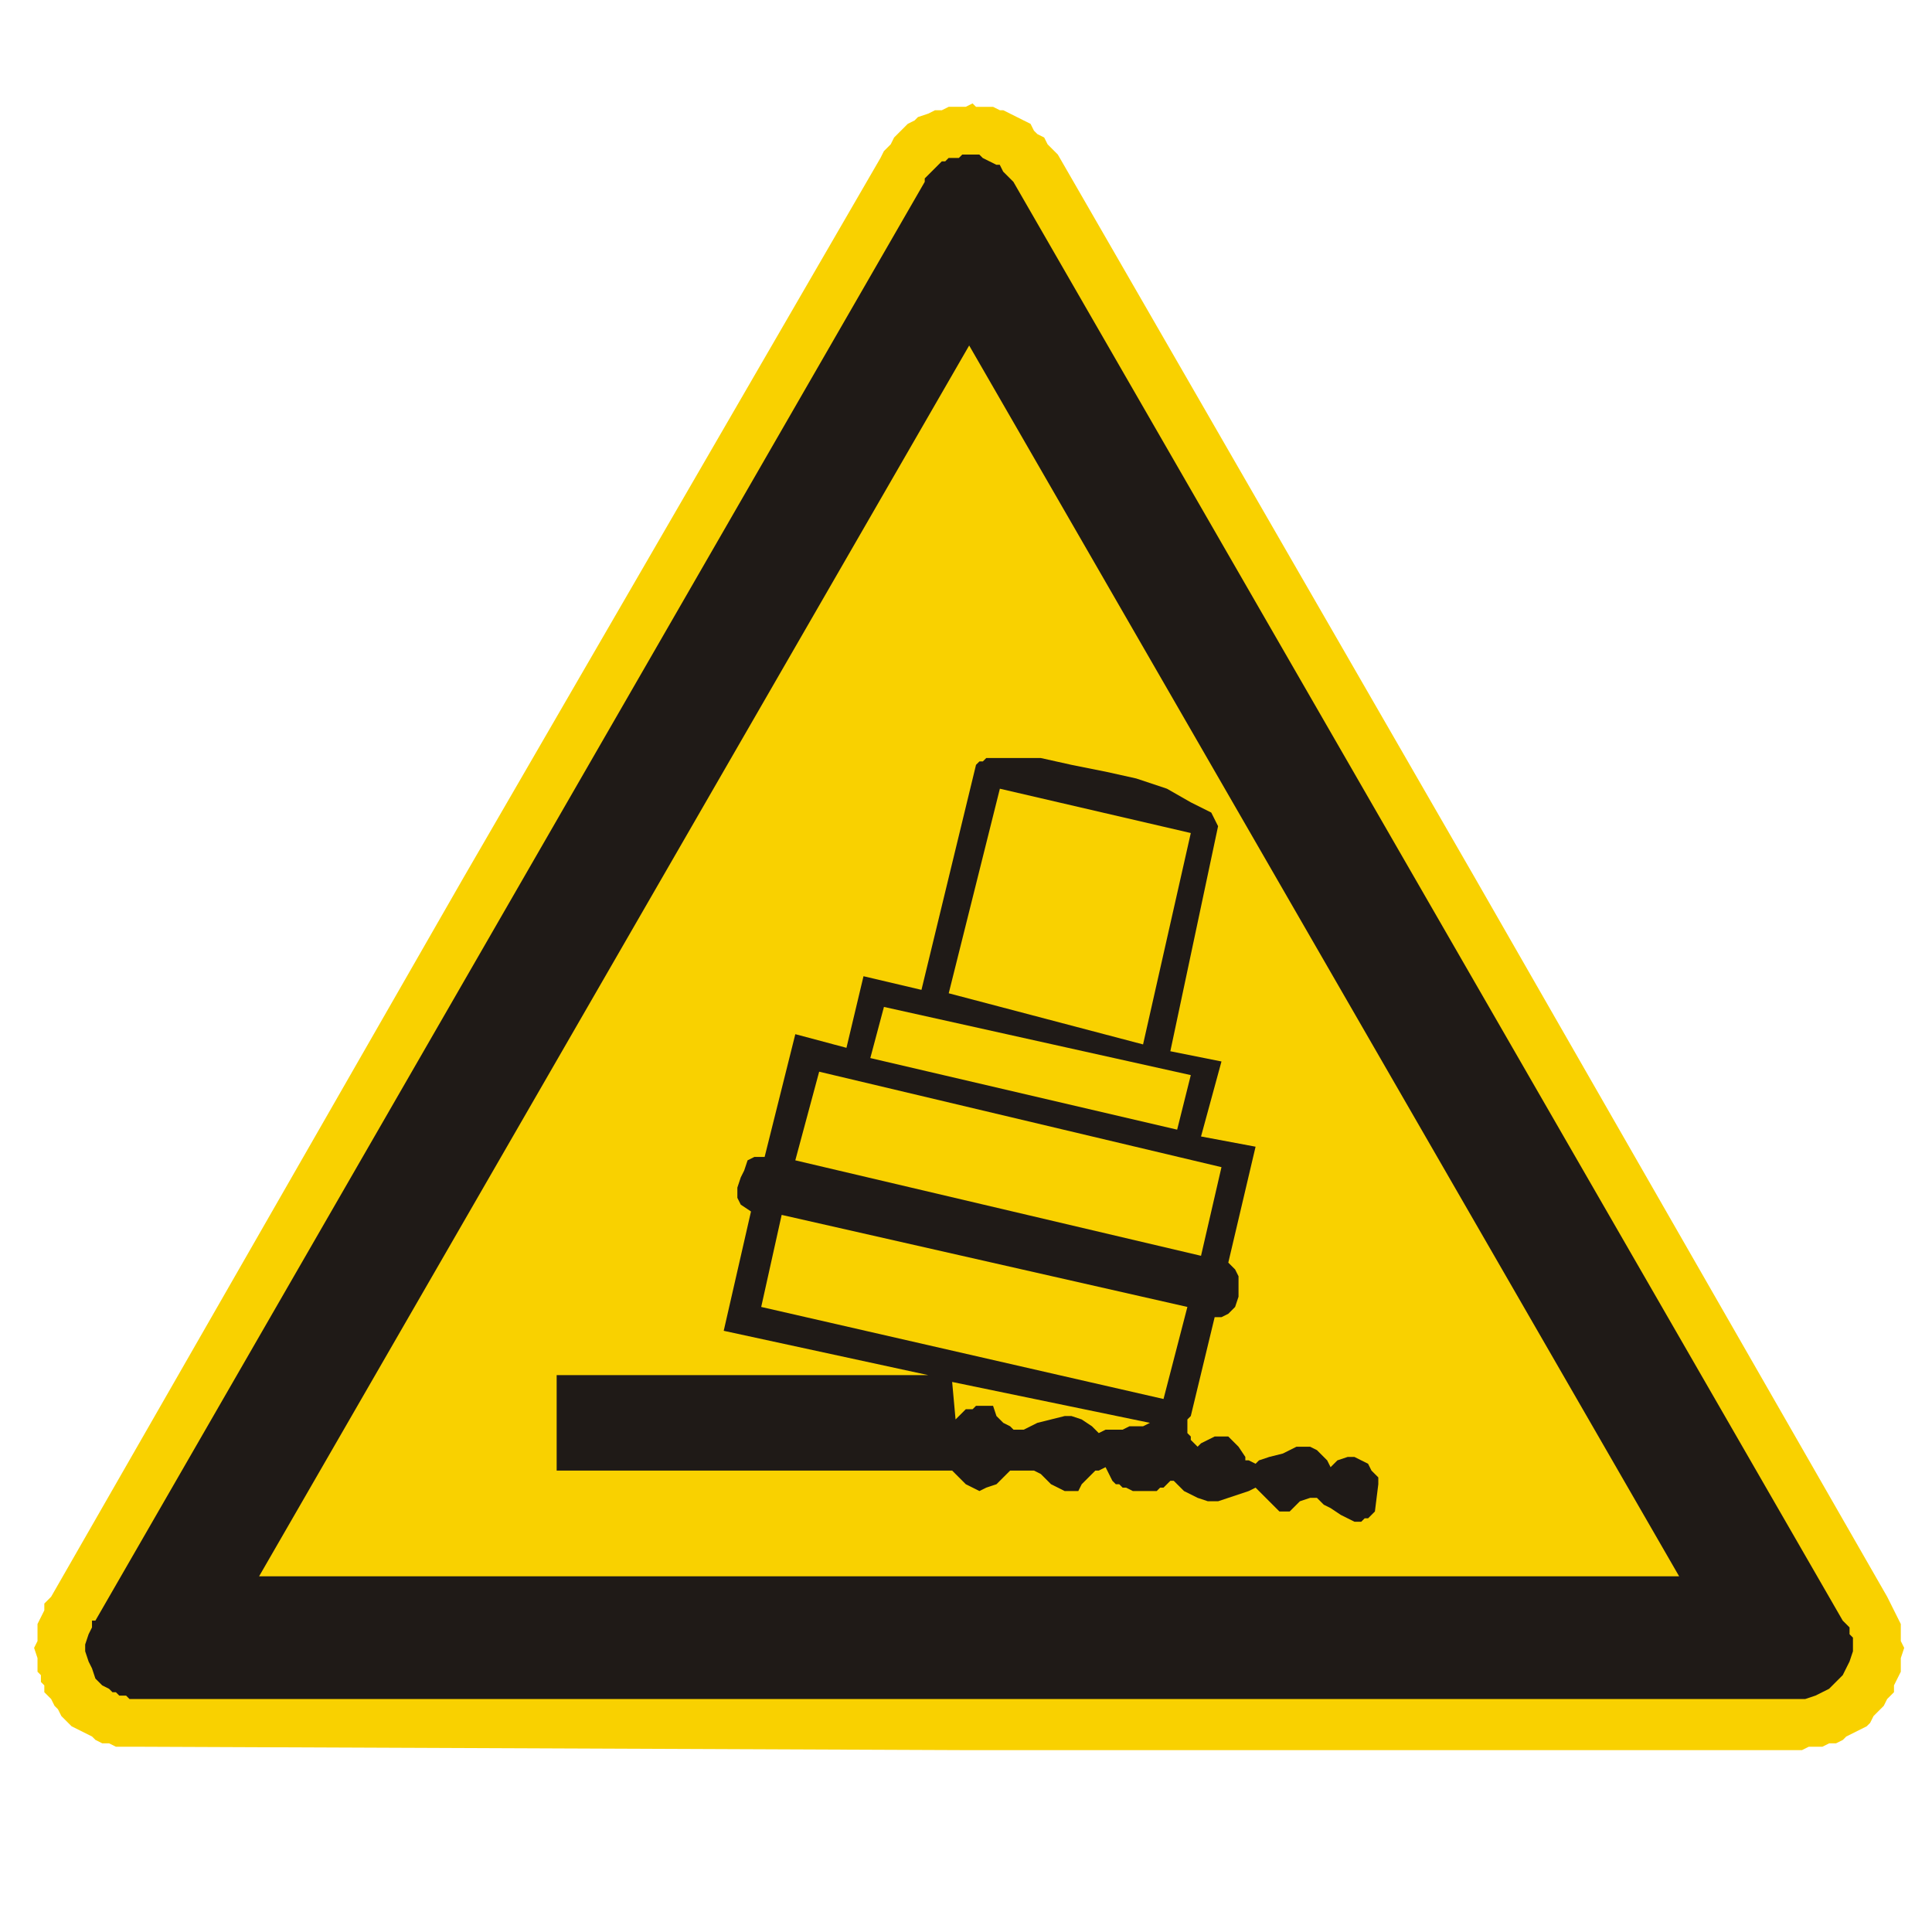 <svg xmlns="http://www.w3.org/2000/svg" viewBox="0 0 170 170"><defs><clipPath><path d="m304.32 421.22h135.42v119.1h-135.42v-119.1"/></clipPath></defs><g transform="translate(0-882.36)" fill-rule="evenodd"><path d="m85.58 891.46l.3.3h1.5l.6.3h.3l.6.3.6.3.6.3.6.3.3.6.3.3.6.3.3.6.9.9 36.675 63.6 36.3 63.3.3.6.3.6.3.6.3.6v1.5l.3.6-.3.9v1.2l-.3.6-.3.6v.6l-.6.6-.3.6-.3.3-.3.3-.3.3-.3.6-.3.3-.6.3-.6.3-.6.3-.3.3-.6.3h-.6l-.6.3h-1.2l-.6.3h-73.28l-72.975-.3h-2.1l-.6-.3h-.6l-.6-.3-.3-.3-.6-.3-.6-.3-.6-.3-.6-.6-.3-.3-.3-.6-.3-.3-.3-.6-.6-.6v-.6l-.3-.3v-.6l-.3-.3v-1.2l-.3-.9.3-.6v-1.5l.3-.6.3-.6v-.6l.6-.6 36.3-63.3 36.675-63.3.3-.6.6-.6.3-.6.3-.3.9-.9.6-.3.3-.3.9-.3.6-.3h.6l.6-.3h1.5l.6-.3" fill="#f9d100"/><g fill="#1f1a17"><path d="m86.17 895.96l.3.3.6.3.6.3h.3l.3.6.9.9 72.975 126.6.3.3.3.3v.6l.3.3v1.2l-.3.9-.3.6-.3.6-.6.6-.6.6-1.2.6-.9.3h-147.45l-.3-.3h-.6l-.3-.3h-.3l-.3-.3-.6-.3-.6-.6-.3-.9-.3-.6-.3-.9v-.6l.3-.9.3-.6v-.6h.3l72.975-126.6v-.3l.3-.3.3-.3.3-.3.6-.6h.3l.3-.3h.9l.3-.3h1.5m61.58 125.1h-124.95l62.48-108.3 62.47 108.3"/><path d="m104.78 955.66l-4.2 18.6-17.1-4.5 4.5-18 16.8 3.9m-1.2 26.1l-27-6.3 1.2-4.5 27 6-1.2 4.8m3.9 3.3l-1.8 7.8-35.7-8.4 2.1-7.8 35.4 8.4m-3 12.3l-2.1 8.1-35.4-8.1 1.8-8.1 35.7 8.1m2.7-42.3l-4.2 19.8 4.5.9-1.8 6.6 4.8.9-2.4 10.2.6.6.3.6v1.8l-.3.9-.6.6-.6.3h-.6l-2.1 8.7-.3.3v1.2l.3.3v.3l.3.3.3.3.3-.3.6-.3.6-.3h1.2l.3.3.6.6.6.9v.3h.3l.6.3.3-.3.9-.3 1.2-.3 1.2-.6h1.2l.6.3.3.3.6.6.3.6.6-.6.9-.3h.6l.6.3.6.3.3.6.6.6v.6l-.3 2.4-.3.3-.3.3h-.3l-.3.3h-.6l-.6-.3-.6-.3-.9-.6-.6-.3-.6-.6h-.6l-.9.3-.9.9h-.9l-.3-.3-.3-.3-.6-.6-.6-.6-.3-.3-.6.3-.9.3-.9.3-.9.3h-.9l-.9-.3-1.2-.6-.9-.9h-.3l-.6.6h-.3l-.3.3h-2.1l-.6-.3h-.3l-.3-.3h-.3l-.3-.3-.3-.6-.3-.6-.6.3h-.3l-.3.3-.3.3-.6.6-.3.6h-1.2l-.6-.3-.6-.3-.3-.3-.6-.6-.6-.3h-2.1l-1.2 1.2-.9.3-.6.3-.6-.3-.6-.3-.6-.6-.6-.6h-34.8v-8.4h32.7l-18-3.9 2.4-10.5-.9-.6-.3-.6v-.9l.3-.9.3-.6.3-.9.6-.3h.9l2.7-10.8 4.5 1.2 1.5-6.3 5.1 1.2 4.8-19.8.3-.3h.3l.3-.3h4.8l2.7.6 3 .6 2.7.6 2.7.9 2.1 1.2 1.8.9.6 1.2m-6 52.5l-.6.3h-1.2l-.6.3h-1.5l-.6.3-.6-.6-.9-.6-.9-.3h-.6l-1.2.3-1.2.3-1.2.6h-.9l-.3-.3-.6-.3-.6-.6-.3-.9h-1.5l-.3.3h-.6l-.3.3-.6.6-.3-3.3 17.4 3.6"/></g></g></svg>